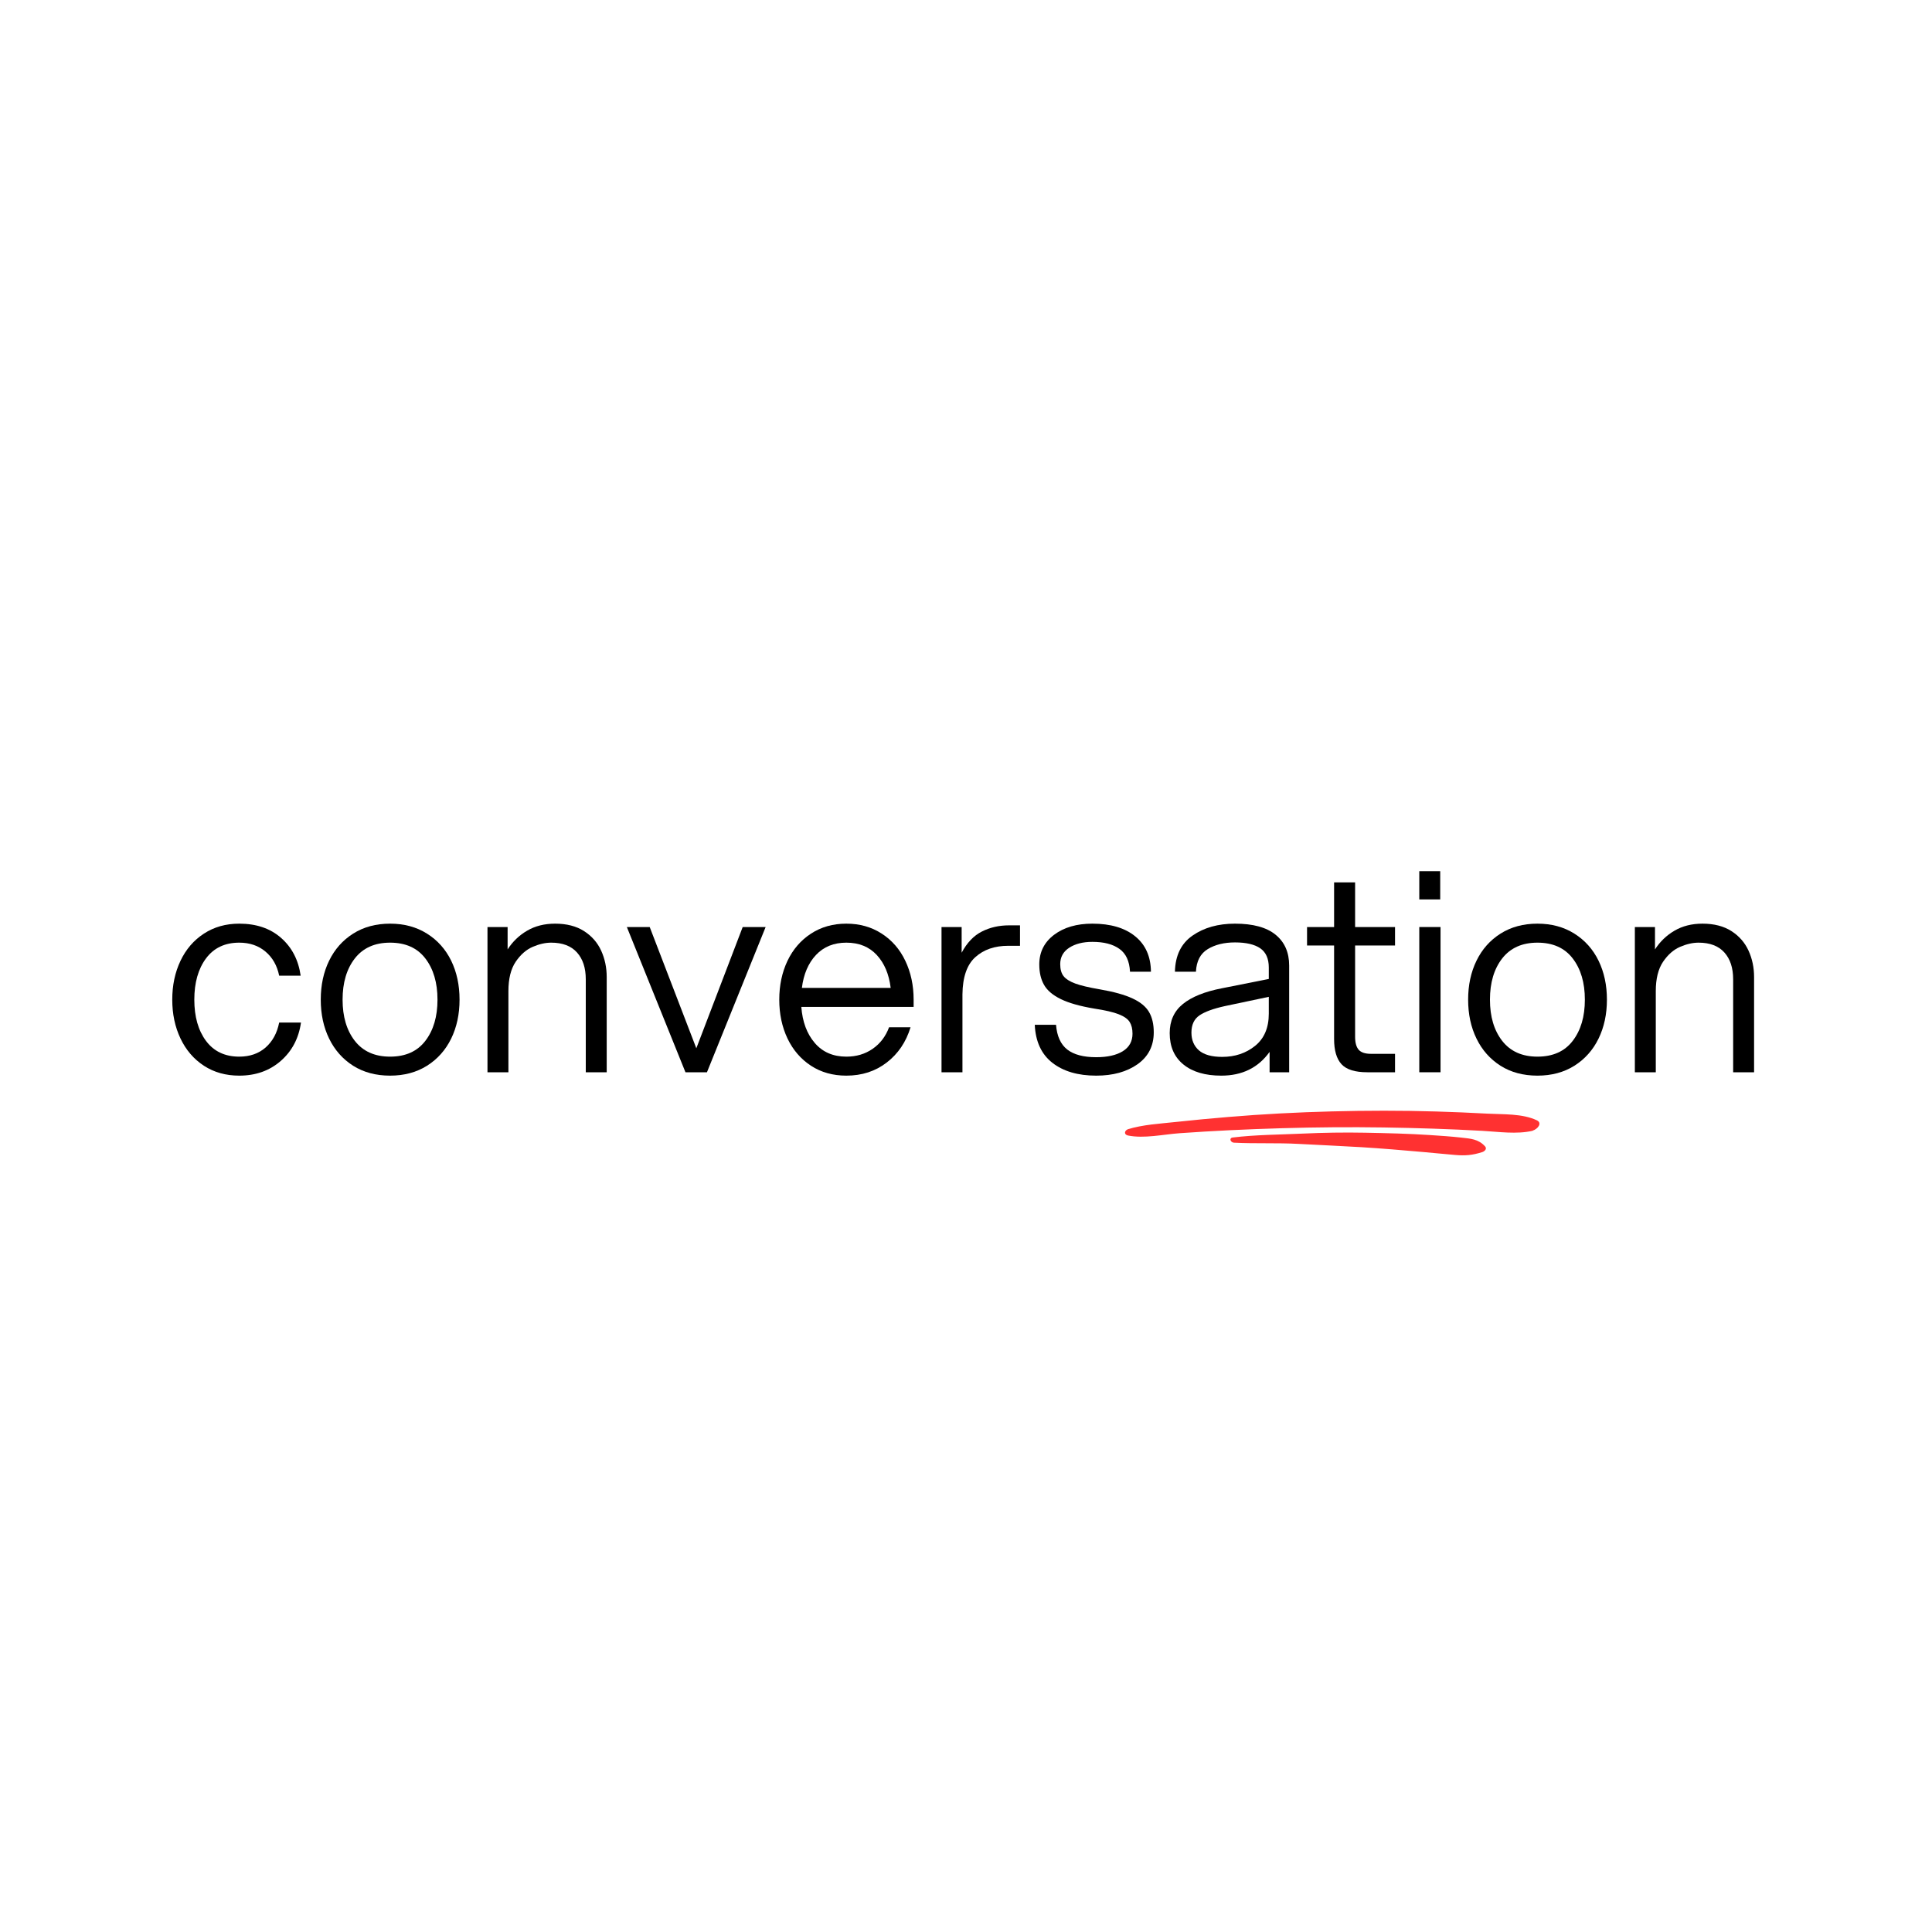 <svg xmlns="http://www.w3.org/2000/svg" xmlns:xlink="http://www.w3.org/1999/xlink" width="500" zoomAndPan="magnify" viewBox="0 0 375 375" height="500" preserveAspectRatio="xMidYMid meet" version="1.0"><defs><g/><clipPath id="eddf6b6056"><path d="M 218.105 215.531 L 299 215.531 L 299 221 L 218.105 221 Z M 218.105 215.531 " clip-rule="nonzero"/></clipPath><clipPath id="69c8726352"><path d="M 238 219 L 289 219 L 289 224.531 L 238 224.531 Z M 238 219 " clip-rule="nonzero"/></clipPath></defs><g fill="#000000" fill-opacity="1"><g transform="translate(31.154, 208.125)"><g><path d="M 15.281 0.656 C 12.676 0.656 10.391 0.016 8.422 -1.266 C 6.453 -2.555 4.938 -4.32 3.875 -6.562 C 2.812 -8.801 2.281 -11.312 2.281 -14.094 C 2.281 -16.875 2.812 -19.383 3.875 -21.625 C 4.938 -23.863 6.453 -25.625 8.422 -26.906 C 10.391 -28.195 12.676 -28.844 15.281 -28.844 C 18.602 -28.844 21.312 -27.922 23.406 -26.078 C 25.508 -24.234 26.773 -21.789 27.203 -18.75 L 23.031 -18.75 C 22.633 -20.707 21.75 -22.266 20.375 -23.422 C 19.008 -24.578 17.312 -25.156 15.281 -25.156 C 12.5 -25.156 10.348 -24.133 8.828 -22.094 C 7.316 -20.051 6.562 -17.383 6.562 -14.094 C 6.562 -10.801 7.316 -8.133 8.828 -6.094 C 10.348 -4.051 12.5 -3.031 15.281 -3.031 C 17.344 -3.031 19.051 -3.625 20.406 -4.812 C 21.758 -6.008 22.633 -7.617 23.031 -9.641 L 27.266 -9.641 C 26.828 -6.578 25.516 -4.094 23.328 -2.188 C 21.148 -0.289 18.469 0.656 15.281 0.656 Z M 15.281 0.656 "/></g></g></g><g fill="#000000" fill-opacity="1"><g transform="translate(60.151, 208.125)"><g><path d="M 15.562 0.656 C 12.812 0.656 10.422 0.016 8.391 -1.266 C 6.367 -2.555 4.816 -4.312 3.734 -6.531 C 2.648 -8.75 2.109 -11.27 2.109 -14.094 C 2.109 -16.914 2.648 -19.438 3.734 -21.656 C 4.816 -23.875 6.367 -25.625 8.391 -26.906 C 10.422 -28.195 12.812 -28.844 15.562 -28.844 C 18.301 -28.844 20.691 -28.195 22.734 -26.906 C 24.773 -25.625 26.336 -23.875 27.422 -21.656 C 28.504 -19.438 29.047 -16.914 29.047 -14.094 C 29.047 -11.27 28.504 -8.75 27.422 -6.531 C 26.336 -4.312 24.773 -2.555 22.734 -1.266 C 20.691 0.016 18.301 0.656 15.562 0.656 Z M 6.344 -14.094 C 6.344 -10.801 7.133 -8.133 8.719 -6.094 C 10.312 -4.051 12.594 -3.031 15.562 -3.031 C 18.562 -3.031 20.844 -4.051 22.406 -6.094 C 23.977 -8.133 24.766 -10.801 24.766 -14.094 C 24.766 -17.383 23.977 -20.051 22.406 -22.094 C 20.844 -24.133 18.562 -25.156 15.562 -25.156 C 12.594 -25.156 10.312 -24.133 8.719 -22.094 C 7.133 -20.051 6.344 -17.383 6.344 -14.094 Z M 6.344 -14.094 "/></g></g></g><g fill="#000000" fill-opacity="1"><g transform="translate(91.261, 208.125)"><g><path d="M 22.438 -18.047 C 22.438 -20.254 21.867 -21.988 20.734 -23.25 C 19.598 -24.52 17.926 -25.156 15.719 -25.156 C 14.594 -25.156 13.398 -24.883 12.141 -24.344 C 10.879 -23.801 9.773 -22.832 8.828 -21.438 C 7.891 -20.039 7.422 -18.148 7.422 -15.766 L 7.422 0 L 3.359 0 L 3.359 -28.188 L 7.266 -28.188 L 7.266 -23.844 C 8.242 -25.363 9.508 -26.578 11.062 -27.484 C 12.613 -28.391 14.422 -28.844 16.484 -28.844 C 18.723 -28.844 20.594 -28.363 22.094 -27.406 C 23.594 -26.445 24.703 -25.18 25.422 -23.609 C 26.141 -22.035 26.5 -20.328 26.5 -18.484 L 26.5 0 L 22.438 0 Z M 22.438 -18.047 "/></g></g></g><g fill="#000000" fill-opacity="1"><g transform="translate(121.125, 208.125)"><g><path d="M 0.547 -28.188 L 4.984 -28.188 L 14.031 -4.656 L 23.031 -28.188 L 27.484 -28.188 L 16.094 0 L 11.922 0 Z M 0.547 -28.188 "/></g></g></g><g fill="#000000" fill-opacity="1"><g transform="translate(149.146, 208.125)"><g><path d="M 15.125 0.656 C 12.52 0.656 10.234 0.016 8.266 -1.266 C 6.297 -2.555 4.773 -4.32 3.703 -6.562 C 2.641 -8.801 2.109 -11.312 2.109 -14.094 C 2.109 -16.875 2.641 -19.383 3.703 -21.625 C 4.773 -23.863 6.297 -25.625 8.266 -26.906 C 10.234 -28.195 12.52 -28.844 15.125 -28.844 C 17.727 -28.844 20.02 -28.195 22 -26.906 C 23.988 -25.625 25.516 -23.863 26.578 -21.625 C 27.648 -19.383 28.188 -16.875 28.188 -14.094 L 28.188 -12.688 L 6.391 -12.688 C 6.609 -9.789 7.477 -7.457 9 -5.688 C 10.52 -3.914 12.562 -3.031 15.125 -3.031 C 17.07 -3.031 18.773 -3.535 20.234 -4.547 C 21.703 -5.566 22.766 -6.961 23.422 -8.734 L 27.594 -8.734 C 26.719 -5.867 25.176 -3.586 22.969 -1.891 C 20.77 -0.191 18.156 0.656 15.125 0.656 Z M 23.734 -16.375 C 23.41 -19.039 22.508 -21.172 21.031 -22.766 C 19.551 -24.359 17.582 -25.156 15.125 -25.156 C 12.695 -25.156 10.734 -24.359 9.234 -22.766 C 7.742 -21.172 6.832 -19.039 6.5 -16.375 Z M 23.734 -16.375 "/></g></g></g><g fill="#000000" fill-opacity="1"><g transform="translate(179.389, 208.125)"><g><path d="M 3.359 -28.188 L 7.266 -28.188 L 7.266 -23.203 C 8.305 -25.148 9.613 -26.52 11.188 -27.312 C 12.758 -28.113 14.523 -28.516 16.484 -28.516 L 18.594 -28.516 L 18.594 -24.547 L 16.312 -24.547 C 13.676 -24.547 11.547 -23.812 9.922 -22.344 C 8.297 -20.883 7.461 -18.477 7.422 -15.125 L 7.422 0 L 3.359 0 Z M 3.359 -28.188 "/></g></g></g><g fill="#000000" fill-opacity="1"><g transform="translate(199.443, 208.125)"><g><path d="M 13.328 0.656 C 9.785 0.656 6.945 -0.176 4.812 -1.844 C 2.688 -3.508 1.551 -5.969 1.406 -9.219 L 5.531 -9.219 C 5.707 -7.008 6.438 -5.406 7.719 -4.406 C 9 -3.414 10.867 -2.922 13.328 -2.922 C 15.504 -2.922 17.223 -3.305 18.484 -4.078 C 19.742 -4.859 20.375 -5.992 20.375 -7.484 C 20.375 -8.422 20.191 -9.176 19.828 -9.75 C 19.473 -10.332 18.77 -10.832 17.719 -11.25 C 16.676 -11.664 15.086 -12.035 12.953 -12.359 C 10.172 -12.828 8.004 -13.441 6.453 -14.203 C 4.898 -14.961 3.816 -15.883 3.203 -16.969 C 2.586 -18.051 2.281 -19.367 2.281 -20.922 C 2.281 -23.305 3.234 -25.223 5.141 -26.672 C 7.055 -28.117 9.535 -28.844 12.578 -28.844 C 16.117 -28.844 18.891 -28.023 20.891 -26.391 C 22.898 -24.766 23.922 -22.473 23.953 -19.516 L 19.891 -19.516 C 19.785 -21.578 19.098 -23.055 17.828 -23.953 C 16.566 -24.859 14.816 -25.312 12.578 -25.312 C 10.766 -25.312 9.27 -24.93 8.094 -24.172 C 6.926 -23.41 6.344 -22.348 6.344 -20.984 C 6.344 -20.004 6.555 -19.234 6.984 -18.672 C 7.422 -18.109 8.172 -17.629 9.234 -17.234 C 10.305 -16.836 11.906 -16.457 14.031 -16.094 C 16.75 -15.625 18.863 -15.035 20.375 -14.328 C 21.895 -13.629 22.961 -12.754 23.578 -11.703 C 24.191 -10.66 24.5 -9.344 24.5 -7.75 C 24.5 -5.113 23.453 -3.051 21.359 -1.562 C 19.266 -0.082 16.586 0.656 13.328 0.656 Z M 13.328 0.656 "/></g></g></g><g fill="#000000" fill-opacity="1"><g transform="translate(225.35, 208.125)"><g><path d="M 21.078 -3.953 C 18.879 -0.879 15.754 0.656 11.703 0.656 C 8.566 0.656 6.113 -0.066 4.344 -1.516 C 2.57 -2.961 1.688 -4.988 1.688 -7.594 C 1.688 -9.977 2.539 -11.863 4.25 -13.25 C 5.969 -14.645 8.508 -15.664 11.875 -16.312 L 20.922 -18.109 L 20.922 -20.328 C 20.922 -22.055 20.367 -23.301 19.266 -24.062 C 18.16 -24.82 16.523 -25.203 14.359 -25.203 C 12.266 -25.203 10.504 -24.77 9.078 -23.906 C 7.648 -23.039 6.883 -21.578 6.781 -19.516 L 2.703 -19.516 C 2.773 -22.66 3.914 -25 6.125 -26.531 C 8.332 -28.07 11.078 -28.844 14.359 -28.844 C 17.867 -28.844 20.5 -28.125 22.25 -26.688 C 24 -25.258 24.875 -23.266 24.875 -20.703 L 24.875 0 L 21.078 0 Z M 5.906 -7.703 C 5.906 -6.254 6.391 -5.102 7.359 -4.25 C 8.336 -3.406 9.844 -2.984 11.875 -2.984 C 14.363 -2.984 16.492 -3.695 18.266 -5.125 C 20.035 -6.551 20.922 -8.633 20.922 -11.375 L 20.922 -14.641 L 12.406 -12.844 C 10.133 -12.344 8.484 -11.738 7.453 -11.031 C 6.422 -10.32 5.906 -9.211 5.906 -7.703 Z M 5.906 -7.703 "/></g></g></g><g fill="#000000" fill-opacity="1"><g transform="translate(252.775, 208.125)"><g><path d="M 10.25 -36.859 L 10.25 -28.188 L 18 -28.188 L 18 -24.609 L 10.25 -24.609 L 10.25 -6.891 C 10.25 -5.734 10.484 -4.891 10.953 -4.359 C 11.422 -3.836 12.211 -3.578 13.328 -3.578 L 18 -3.578 L 18 0 L 12.625 0 C 10.238 0 8.566 -0.52 7.609 -1.562 C 6.648 -2.613 6.172 -4.242 6.172 -6.453 L 6.172 -24.609 L 0.922 -24.609 L 0.922 -28.188 L 6.172 -28.188 L 6.172 -36.859 Z M 10.25 -36.859 "/></g></g></g><g fill="#000000" fill-opacity="1"><g transform="translate(272.232, 208.125)"><g><path d="M 3.25 -28.188 L 7.375 -28.188 L 7.375 0 L 3.25 0 Z M 3.25 -39.031 L 7.312 -39.031 L 7.312 -33.547 L 3.25 -33.547 Z M 3.25 -39.031 "/></g></g></g><g fill="#000000" fill-opacity="1"><g transform="translate(282.855, 208.125)"><g><path d="M 15.562 0.656 C 12.812 0.656 10.422 0.016 8.391 -1.266 C 6.367 -2.555 4.816 -4.312 3.734 -6.531 C 2.648 -8.75 2.109 -11.27 2.109 -14.094 C 2.109 -16.914 2.648 -19.438 3.734 -21.656 C 4.816 -23.875 6.367 -25.625 8.391 -26.906 C 10.422 -28.195 12.812 -28.844 15.562 -28.844 C 18.301 -28.844 20.691 -28.195 22.734 -26.906 C 24.773 -25.625 26.336 -23.875 27.422 -21.656 C 28.504 -19.438 29.047 -16.914 29.047 -14.094 C 29.047 -11.27 28.504 -8.75 27.422 -6.531 C 26.336 -4.312 24.773 -2.555 22.734 -1.266 C 20.691 0.016 18.301 0.656 15.562 0.656 Z M 6.344 -14.094 C 6.344 -10.801 7.133 -8.133 8.719 -6.094 C 10.312 -4.051 12.594 -3.031 15.562 -3.031 C 18.562 -3.031 20.844 -4.051 22.406 -6.094 C 23.977 -8.133 24.766 -10.801 24.766 -14.094 C 24.766 -17.383 23.977 -20.051 22.406 -22.094 C 20.844 -24.133 18.562 -25.156 15.562 -25.156 C 12.594 -25.156 10.312 -24.133 8.719 -22.094 C 7.133 -20.051 6.344 -17.383 6.344 -14.094 Z M 6.344 -14.094 "/></g></g></g><g fill="#000000" fill-opacity="1"><g transform="translate(313.966, 208.125)"><g><path d="M 22.438 -18.047 C 22.438 -20.254 21.867 -21.988 20.734 -23.25 C 19.598 -24.52 17.926 -25.156 15.719 -25.156 C 14.594 -25.156 13.398 -24.883 12.141 -24.344 C 10.879 -23.801 9.773 -22.832 8.828 -21.438 C 7.891 -20.039 7.422 -18.148 7.422 -15.766 L 7.422 0 L 3.359 0 L 3.359 -28.188 L 7.266 -28.188 L 7.266 -23.844 C 8.242 -25.363 9.508 -26.578 11.062 -27.484 C 12.613 -28.391 14.422 -28.844 16.484 -28.844 C 18.723 -28.844 20.594 -28.363 22.094 -27.406 C 23.594 -26.445 24.703 -25.18 25.422 -23.609 C 26.141 -22.035 26.5 -20.328 26.5 -18.484 L 26.5 0 L 22.438 0 Z M 22.438 -18.047 "/></g></g></g><g clip-path="url(#eddf6b6056)"><path fill="#ff3131" d="M 298.305 217.453 C 295.492 216.113 291.758 216.324 288.691 216.156 C 285.375 215.977 282.055 215.836 278.734 215.738 C 271.992 215.535 265.246 215.551 258.504 215.723 C 251.793 215.895 245.102 216.242 238.414 216.805 C 235.023 217.09 231.641 217.398 228.258 217.77 C 225.129 218.113 221.852 218.273 218.836 219.207 C 218.84 219.211 218.844 219.219 218.848 219.227 C 218.273 219.461 218.098 220.23 218.949 220.402 C 222.082 221.035 225.781 220.184 228.957 219.957 C 232.203 219.727 235.445 219.531 238.695 219.375 C 245.41 219.055 252.137 218.852 258.859 218.801 C 265.289 218.754 271.723 218.859 278.148 219.07 C 281.348 219.176 284.547 219.316 287.742 219.496 C 290.934 219.676 294.348 220.199 297.492 219.484 C 297.492 219.473 297.492 219.465 297.488 219.457 C 298.5 219.141 299.398 217.973 298.305 217.453 " fill-opacity="1" fill-rule="nonzero"/></g><g clip-path="url(#69c8726352)"><path fill="#ff3131" d="M 288.246 222.504 C 286.961 221.094 285.457 221.008 283.625 220.805 C 281.629 220.582 279.613 220.449 277.605 220.316 C 273.395 220.035 269.164 219.941 264.945 219.859 C 260.891 219.781 256.809 219.848 252.762 220.035 C 248.281 220.242 243.73 220.246 239.277 220.789 C 238.484 220.887 238.859 221.762 239.496 221.793 C 243.672 222.008 247.871 221.801 252.059 222.031 C 256.121 222.254 260.191 222.422 264.254 222.668 C 268.262 222.914 272.262 223.258 276.262 223.609 C 278.301 223.789 280.34 224 282.379 224.172 C 284.41 224.348 285.75 224.234 287.676 223.633 C 288.152 223.484 288.695 223.004 288.246 222.504 " fill-opacity="1" fill-rule="nonzero"/></g></svg>